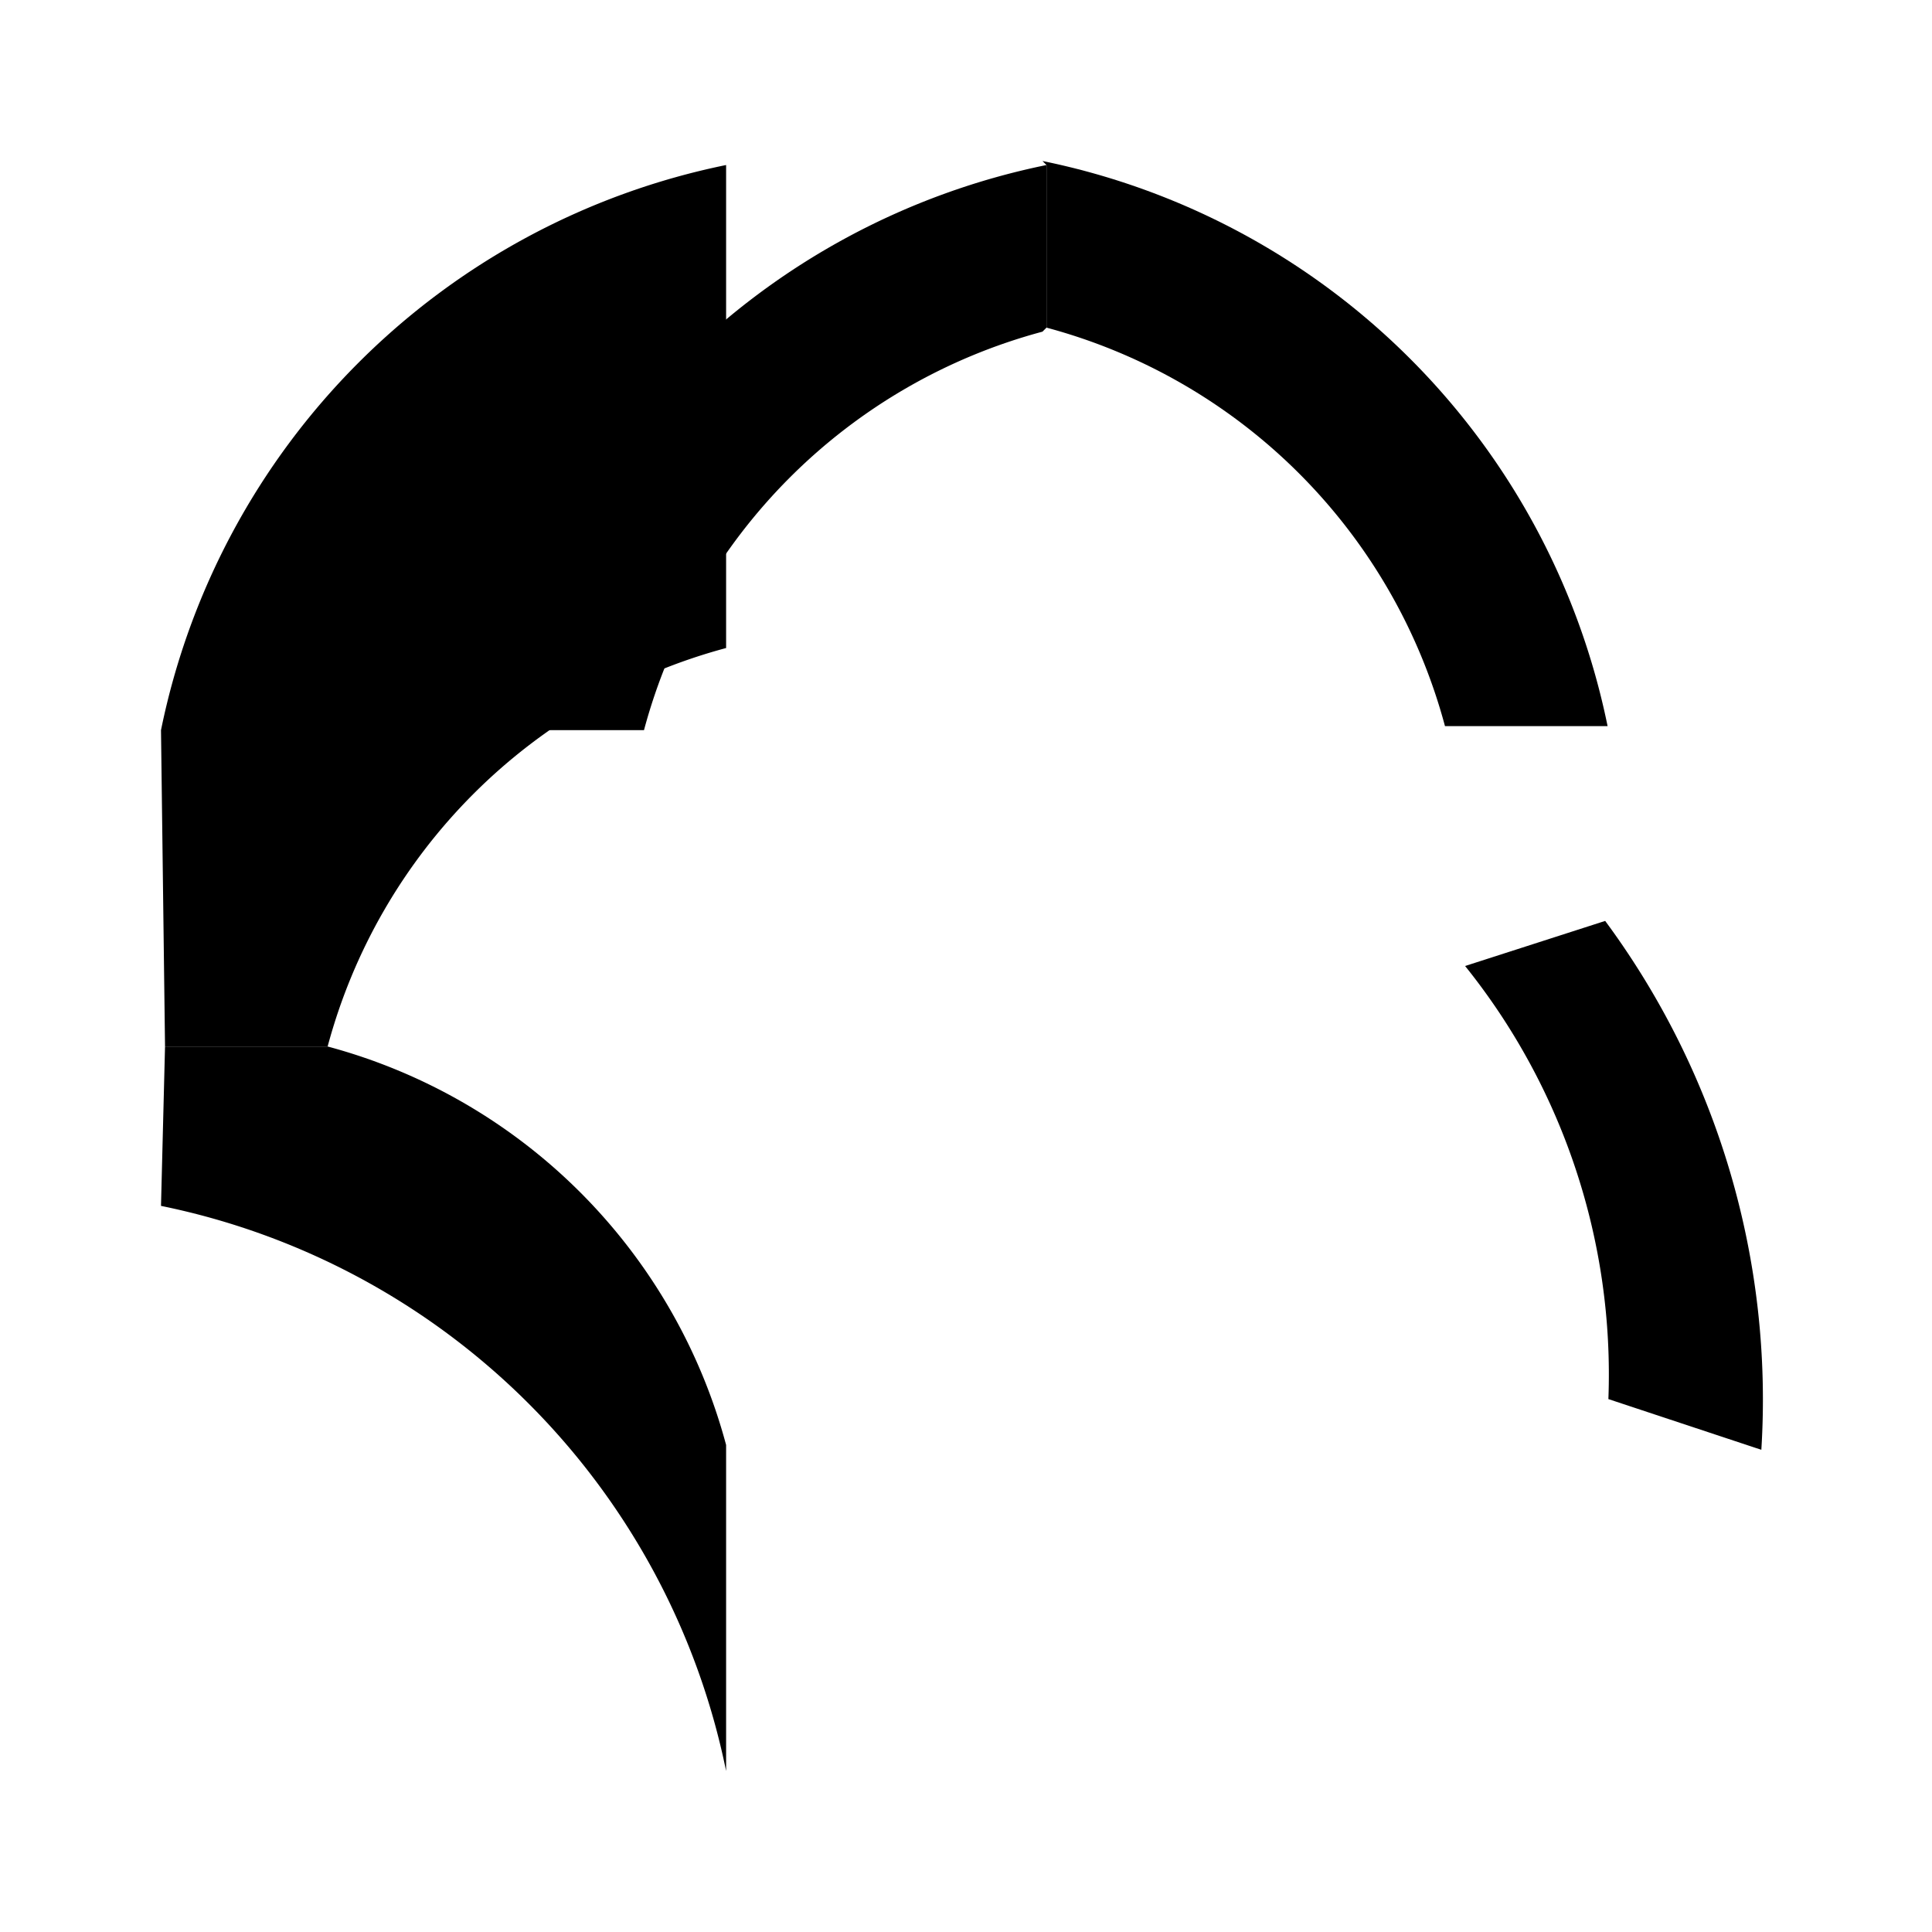 <svg xmlns="http://www.w3.org/2000/svg" class="icon icon-rubber-duck icon-global-network" viewBox="0 0 24 24">
  <path d="M0 0h24v24H0z" fill="none"/>
  <path d="M13 2.05v2.02a7 7 0 0 1 4.95 4.95h2.02a9 9 0 0 0-7.02-7.02z"/>
  <path d="M2.05 13H4.07a7 7 0 0 1 4.95-4.95V2.05a9 9 0 0 0-7.02 7.02z"/>
  <path d="M13 4.07V2.05a9 9 0 0 0-7.02 7.02h2.02a7 7 0 0 1 4.95-4.95z"/>
  <path d="M2.05 13h2.02a7 7 0 0 1 4.95 4.95V22a9 9 0 0 0-7.02-7.02z"/>
  <path d="M18.2 12a8.1 8.1 0 0 1 1.78 5.38l1.9 .63a10 10 0 0 0-1.94-6.57L18.2 12z"/>
</svg>